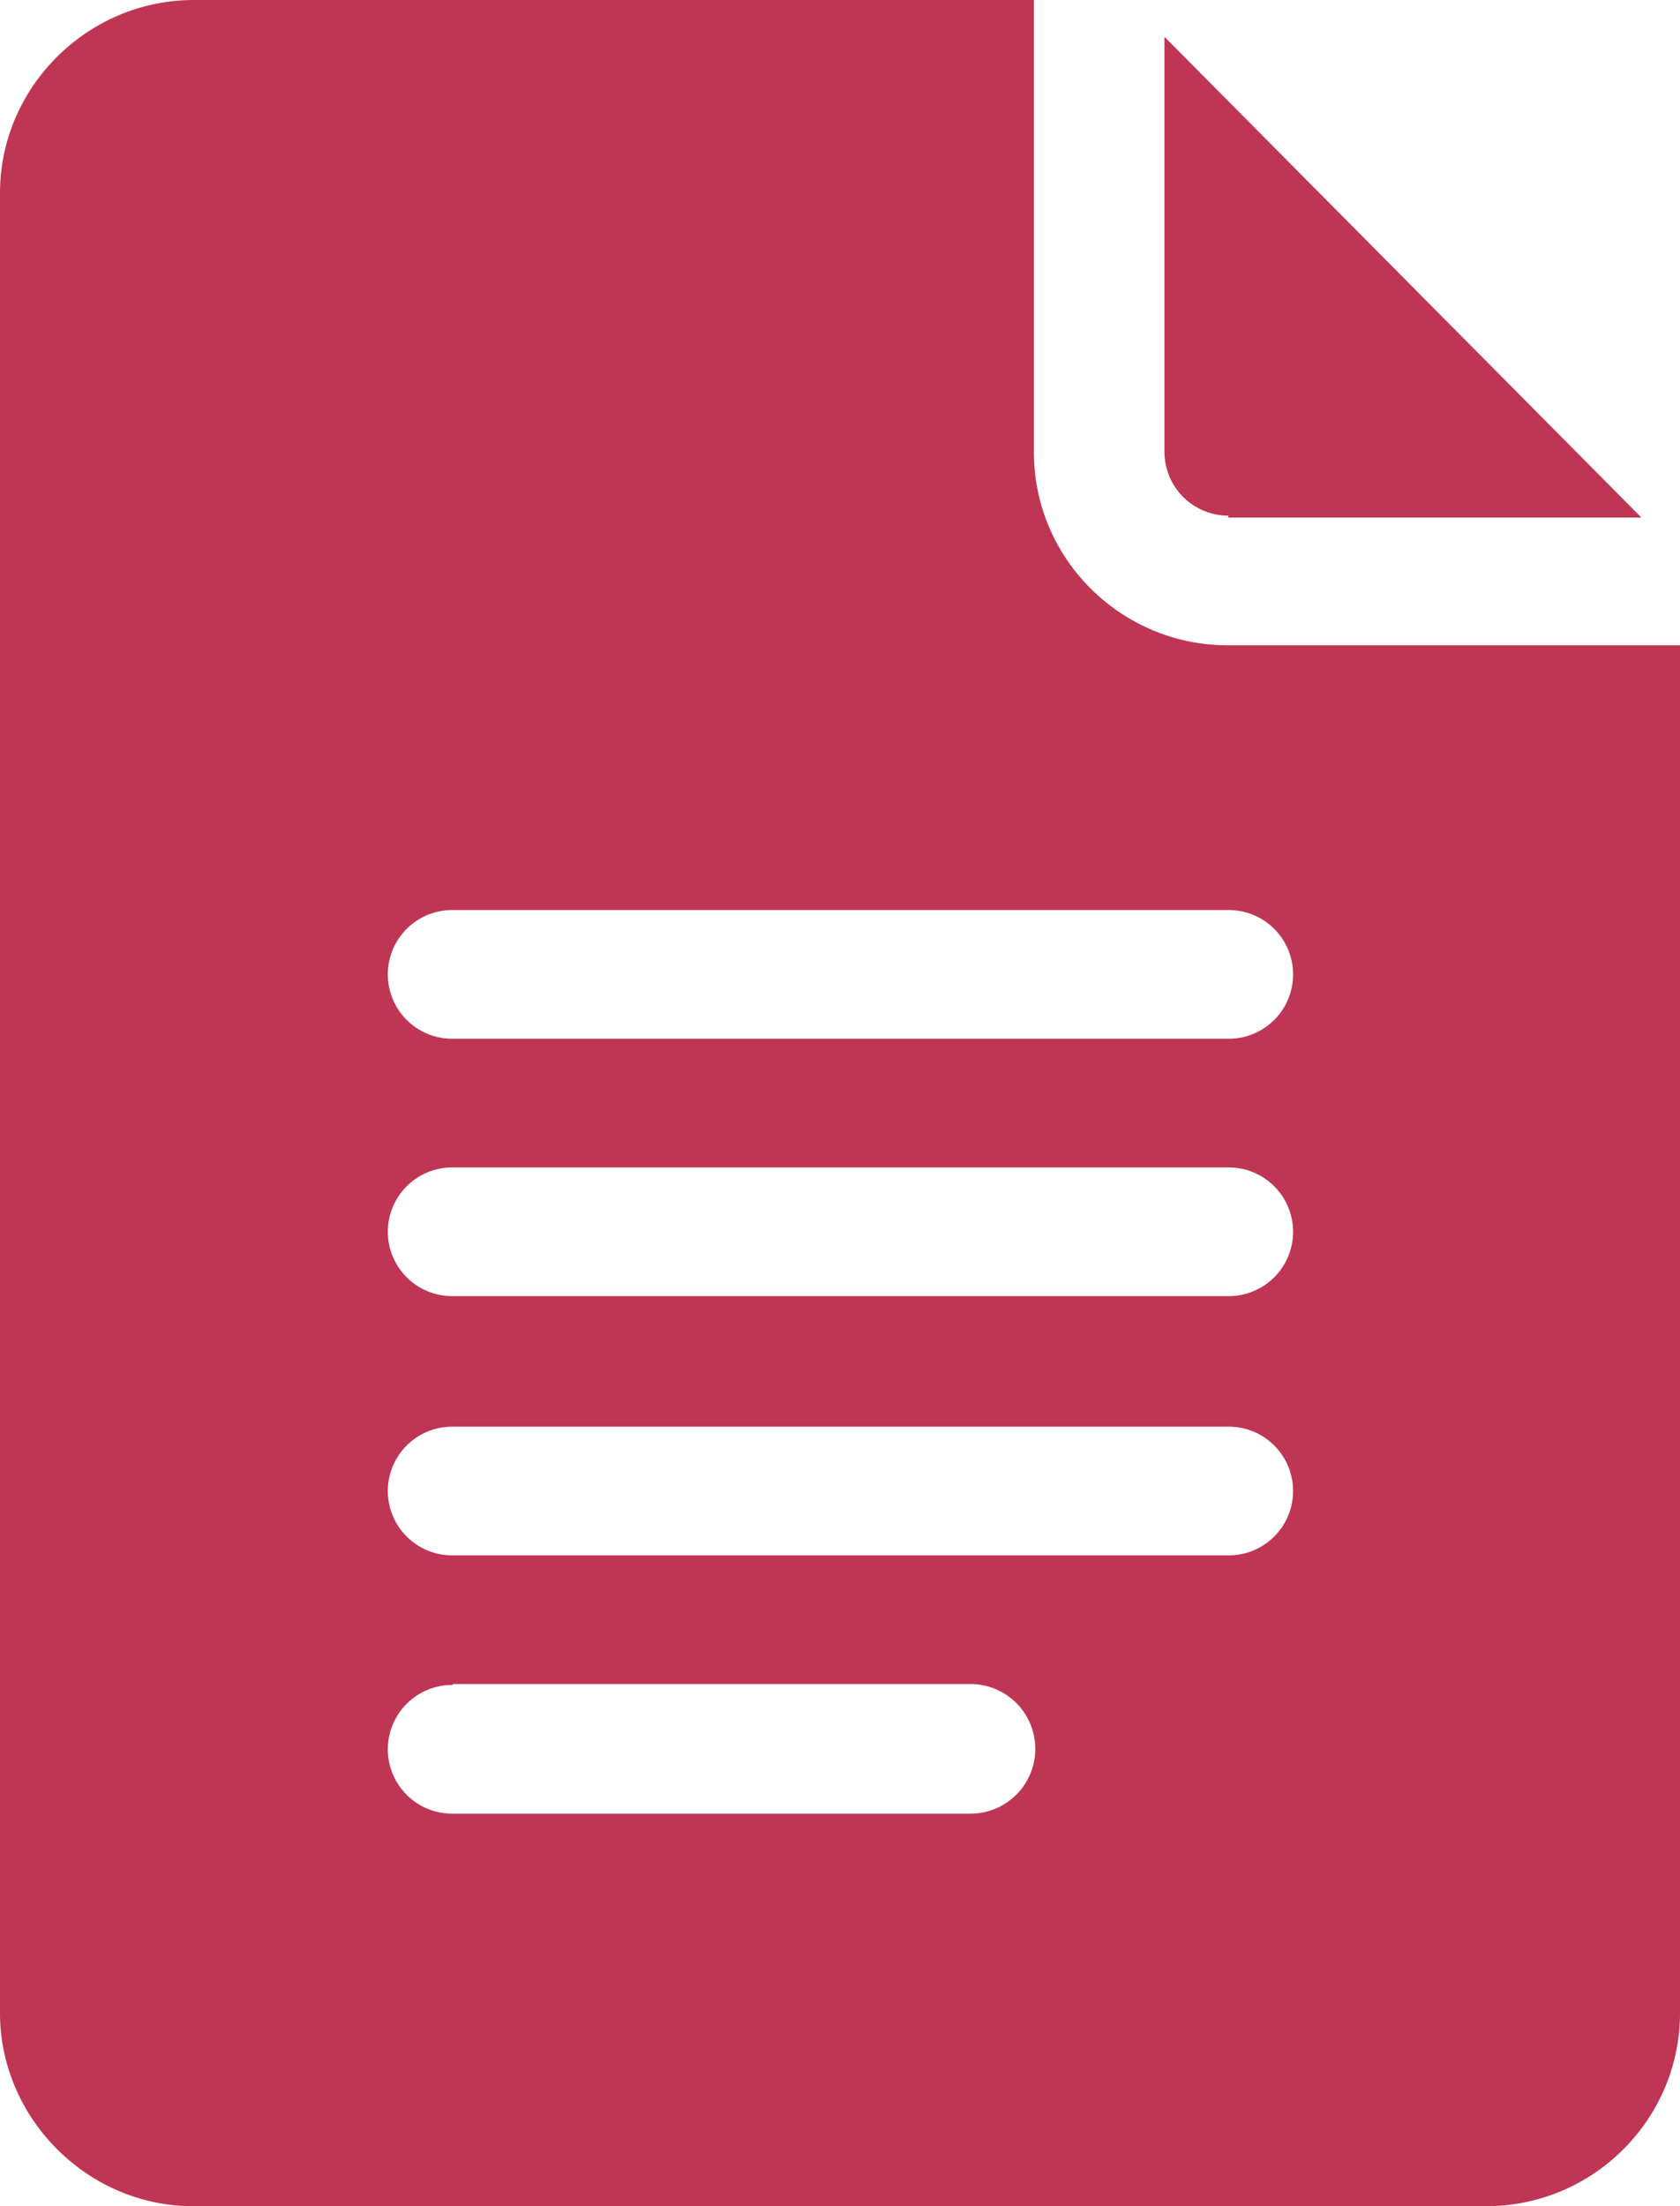 <svg xmlns="http://www.w3.org/2000/svg" width="18.28" height="24" fill="none"><path d="M2.1 24h14.07c1.17 0 2.11-.95 2.11-2.1V7.02h-4.92c-1.16 0-2.11-.94-2.11-2.1V0H2.11C.95 0 0 .95 0 2.1v19.8C0 23.04.95 24 2.1 24zM4.93 9.9h8.44a.7.7 0 110 1.4H4.92a.7.7 0 110-1.4zm0 2.8h8.44a.7.7 0 110 1.4H4.92a.7.7 0 110-1.4zm0 2.82h8.44a.7.7 0 110 1.4H4.92a.7.7 0 110-1.4zm0 2.8h5.63a.7.7 0 110 1.41H4.92a.7.7 0 110-1.4z" fill="#bf3654"></path><path d="M13.36 5.63h4.5L12.67.4v4.51c0 .39.31.7.7.7z" fill="#bf3654"></path></svg>